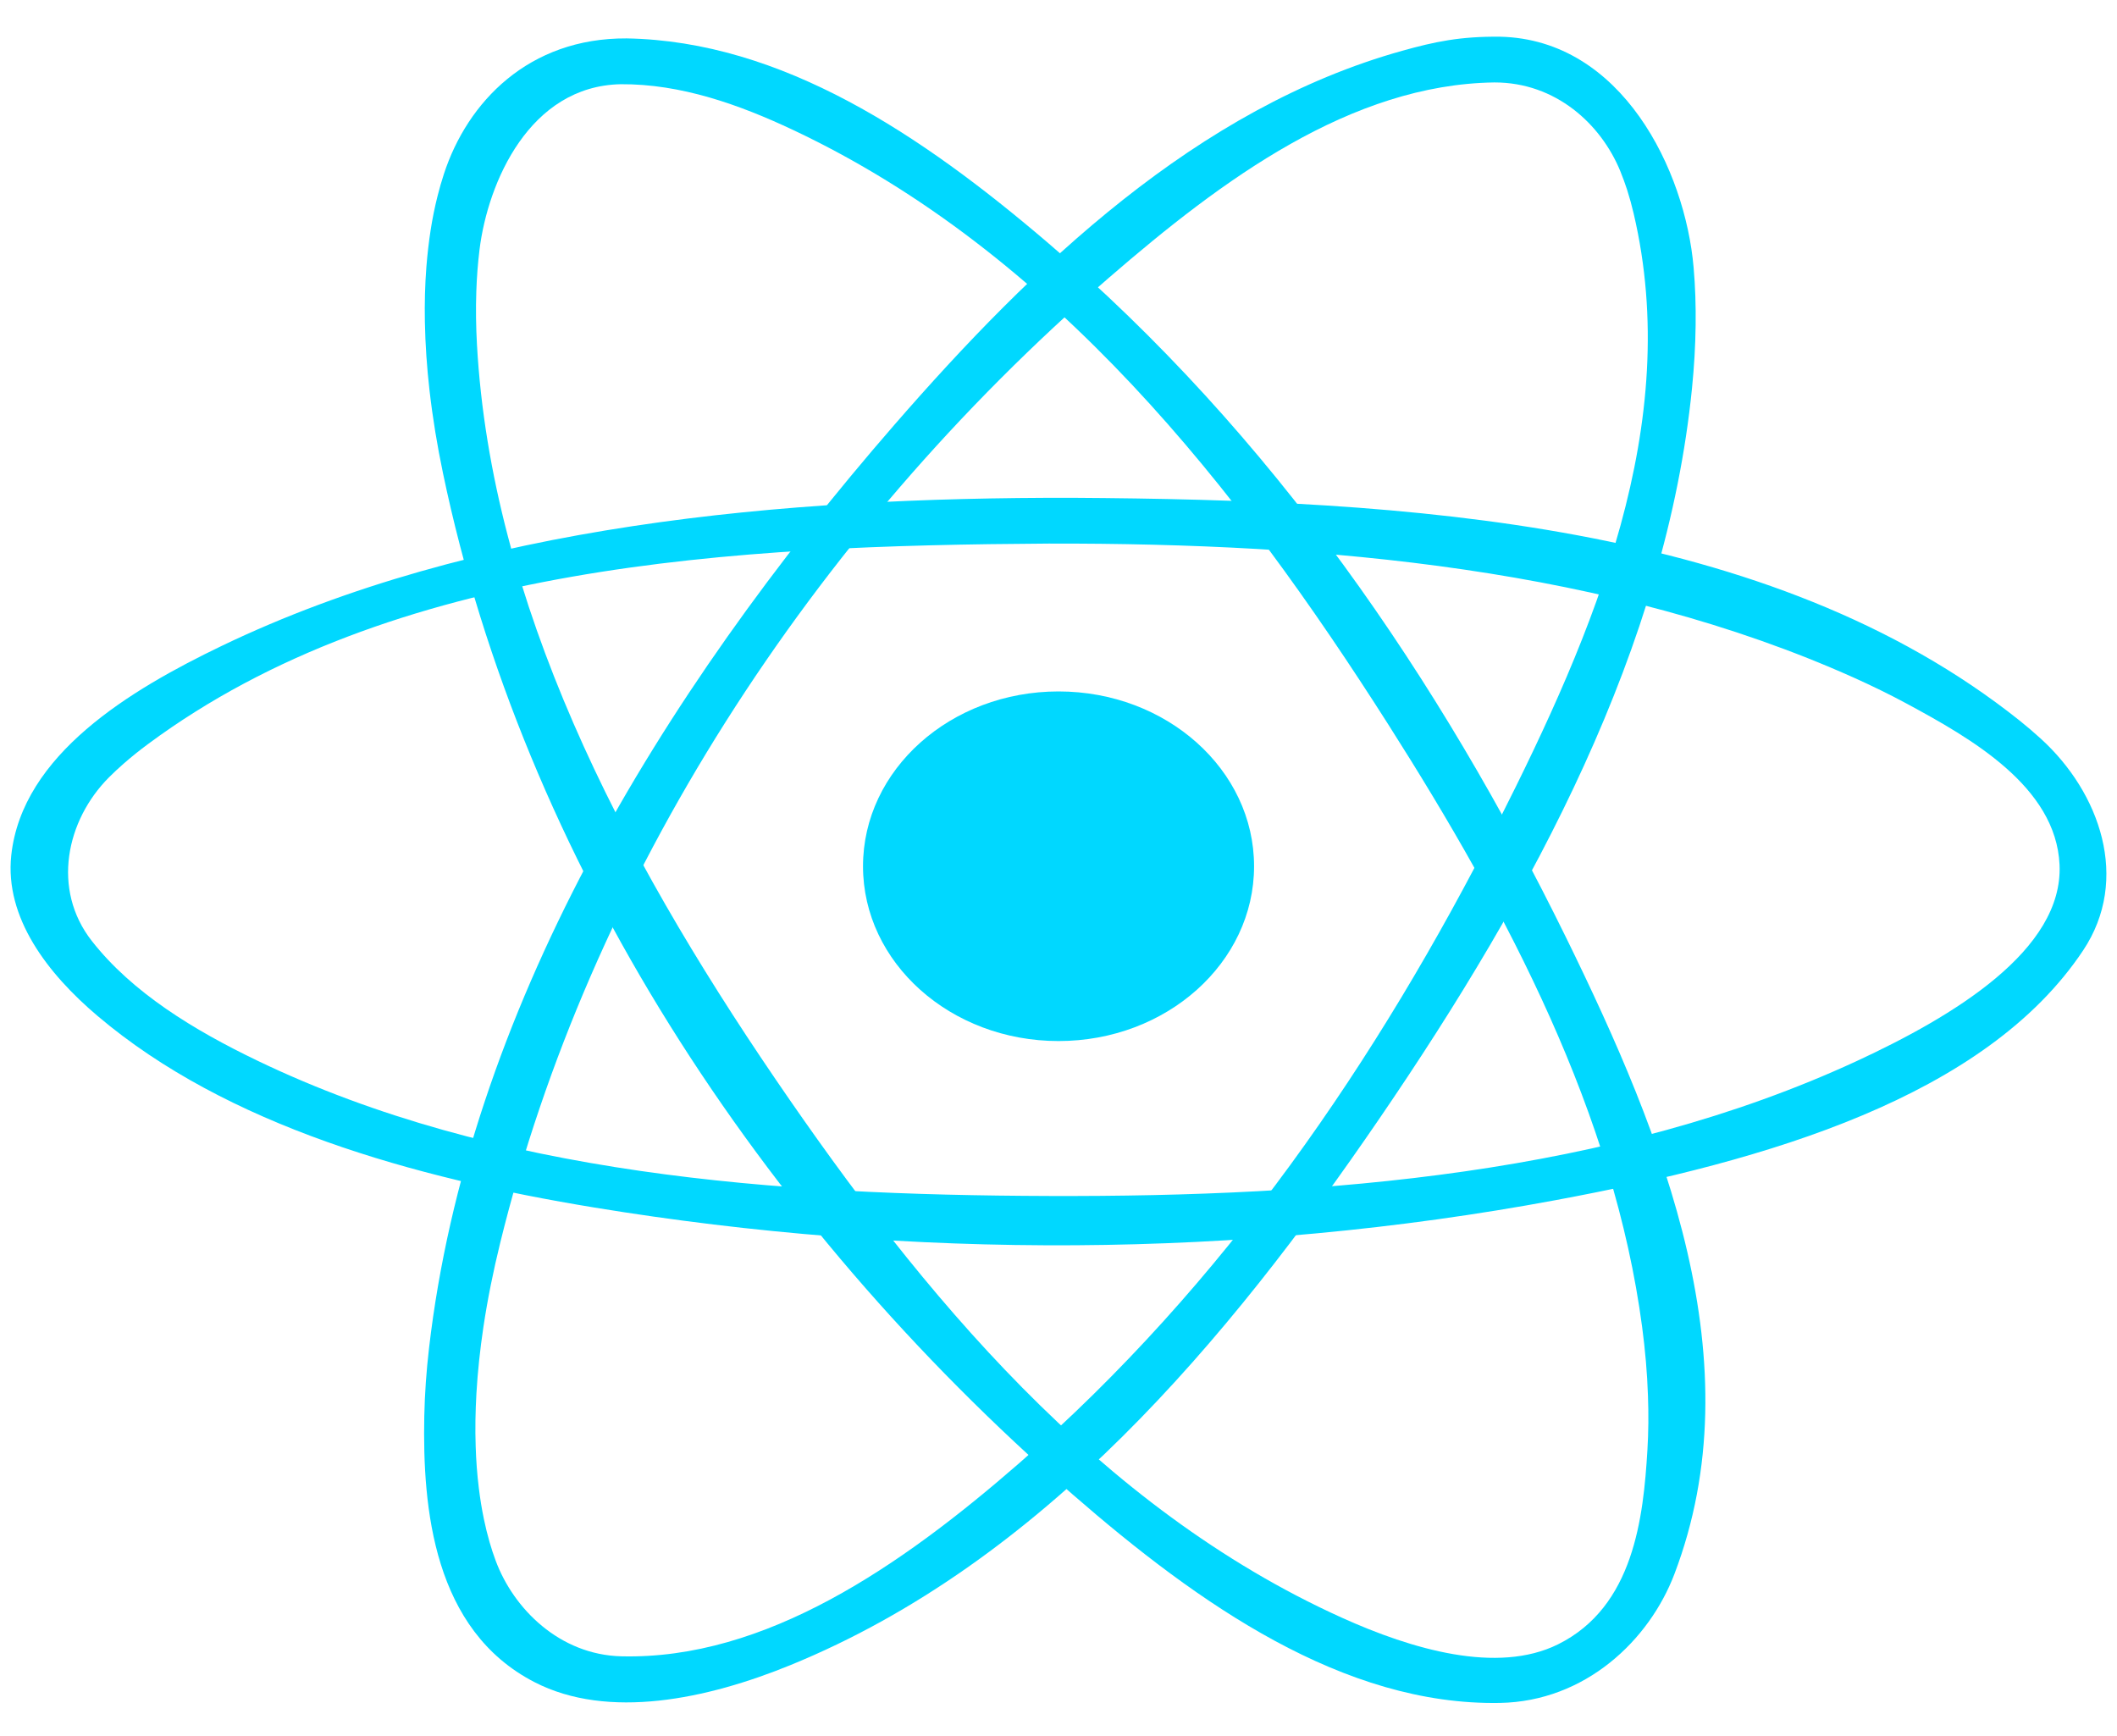 <svg width="50" height="41" viewBox="0 0 50 41" fill="none" xmlns="http://www.w3.org/2000/svg">
<path d="M25.001 24.587C27.551 24.587 29.619 22.738 29.619 20.459C29.619 18.179 27.551 16.33 25.001 16.33C22.45 16.33 20.383 18.179 20.383 20.459C20.383 22.738 22.45 24.587 25.001 24.587Z" fill="#00D8FF"/>
<path fill-rule="evenodd" clip-rule="evenodd" d="M25.34 11.757C33.214 11.805 41.804 12.318 47.701 17.019C47.874 17.157 48.041 17.301 48.204 17.449C49.595 18.717 50.322 20.764 49.199 22.448C46.895 25.906 41.743 27.414 36.755 28.342C29.295 29.731 21.495 29.742 14.038 28.519C9.747 27.815 5.359 26.581 2.309 23.998C1.122 22.994 0.108 21.672 0.266 20.2C0.524 17.82 3.079 16.292 5.229 15.258C11.201 12.386 18.477 11.743 25.34 11.757ZM24.769 12.838C17.319 12.883 9.256 13.308 3.504 17.567C3.302 17.715 3.109 17.871 2.922 18.034C2.801 18.139 2.685 18.249 2.572 18.361C1.563 19.375 1.215 21.004 2.168 22.222C3.127 23.447 4.583 24.331 6.083 25.052C11.691 27.748 18.317 28.226 24.778 28.246C31.319 28.268 38.065 27.735 43.843 25.064C46.145 23.999 48.735 22.436 48.643 20.422C48.559 18.575 46.544 17.434 45.035 16.619C44.627 16.398 44.207 16.195 43.781 16.003C38.045 13.434 31.324 12.825 24.769 12.838Z" fill="#00D8FF"/>
<path fill-rule="evenodd" clip-rule="evenodd" d="M35.431 0.867C38.311 0.932 39.803 4.028 40 6.314C40.04 6.769 40.054 7.225 40.048 7.681C40.042 8.175 40.012 8.67 39.963 9.162C39.356 15.257 36.242 21.062 32.576 26.423C28.991 31.667 24.618 36.895 18.67 39.325C16.703 40.129 14.364 40.625 12.624 39.728C10.238 38.499 9.977 35.625 10.021 33.445C10.032 32.909 10.071 32.374 10.133 31.84C11.05 23.949 15.525 16.473 21.124 10.033C24.391 6.275 28.278 2.548 33.12 1.199C33.882 0.986 34.487 0.857 35.431 0.867ZM35.293 1.947C31.911 1.995 28.875 4.235 26.187 6.563C19.119 12.681 13.91 20.819 11.814 29.353C11.652 30.014 11.516 30.679 11.416 31.349C11.339 31.869 11.282 32.39 11.252 32.914C11.229 33.331 11.22 33.748 11.235 34.166C11.245 34.492 11.269 34.819 11.309 35.143C11.339 35.391 11.379 35.638 11.43 35.883C11.468 36.065 11.512 36.246 11.564 36.425C11.606 36.571 11.653 36.716 11.707 36.859C12.129 37.996 13.216 39.082 14.675 39.118C18.079 39.201 21.284 36.982 24.055 34.571C28.92 30.338 32.544 25.02 35.376 19.43C37.661 14.916 39.752 10.01 38.584 5.042C38.54 4.854 38.489 4.668 38.43 4.483C38.381 4.333 38.327 4.185 38.267 4.038C37.813 2.933 36.746 1.944 35.293 1.947Z" fill="#00D8FF"/>
<path fill-rule="evenodd" clip-rule="evenodd" d="M14.8 0.907C18.476 0.971 21.777 3.201 24.707 5.698C30.056 10.255 34 16.052 36.993 22.153C39.311 26.879 41.444 32.185 39.548 37.172C38.951 38.744 37.44 40.182 35.426 40.219C31.733 40.285 28.311 37.885 25.341 35.301C17.89 28.816 12.358 20.256 10.463 11.177C10.327 10.528 10.219 9.873 10.144 9.216C10.083 8.68 10.045 8.14 10.035 7.601C10.027 7.166 10.037 6.731 10.071 6.298C10.094 6.008 10.127 5.72 10.171 5.434C10.213 5.165 10.267 4.896 10.334 4.631C10.378 4.455 10.428 4.28 10.485 4.107C11.04 2.408 12.486 0.894 14.8 0.907ZM14.661 1.989C12.509 2.031 11.524 4.3 11.326 5.892C11.286 6.218 11.261 6.547 11.25 6.876C11.235 7.297 11.242 7.718 11.265 8.139C11.604 14.222 14.646 20.104 18.317 25.489C21.774 30.559 25.948 35.609 31.69 38.205C33.348 38.955 35.364 39.544 36.796 38.836C38.592 37.947 38.813 35.83 38.909 34.252C38.935 33.822 38.938 33.391 38.922 32.96C38.904 32.42 38.856 31.881 38.785 31.344C38.123 26.332 35.64 21.589 32.787 17.107C29.238 11.531 24.889 5.974 18.735 3.071C17.46 2.47 16.08 1.979 14.661 1.989Z" fill="#00D8FF"/>
</svg>
